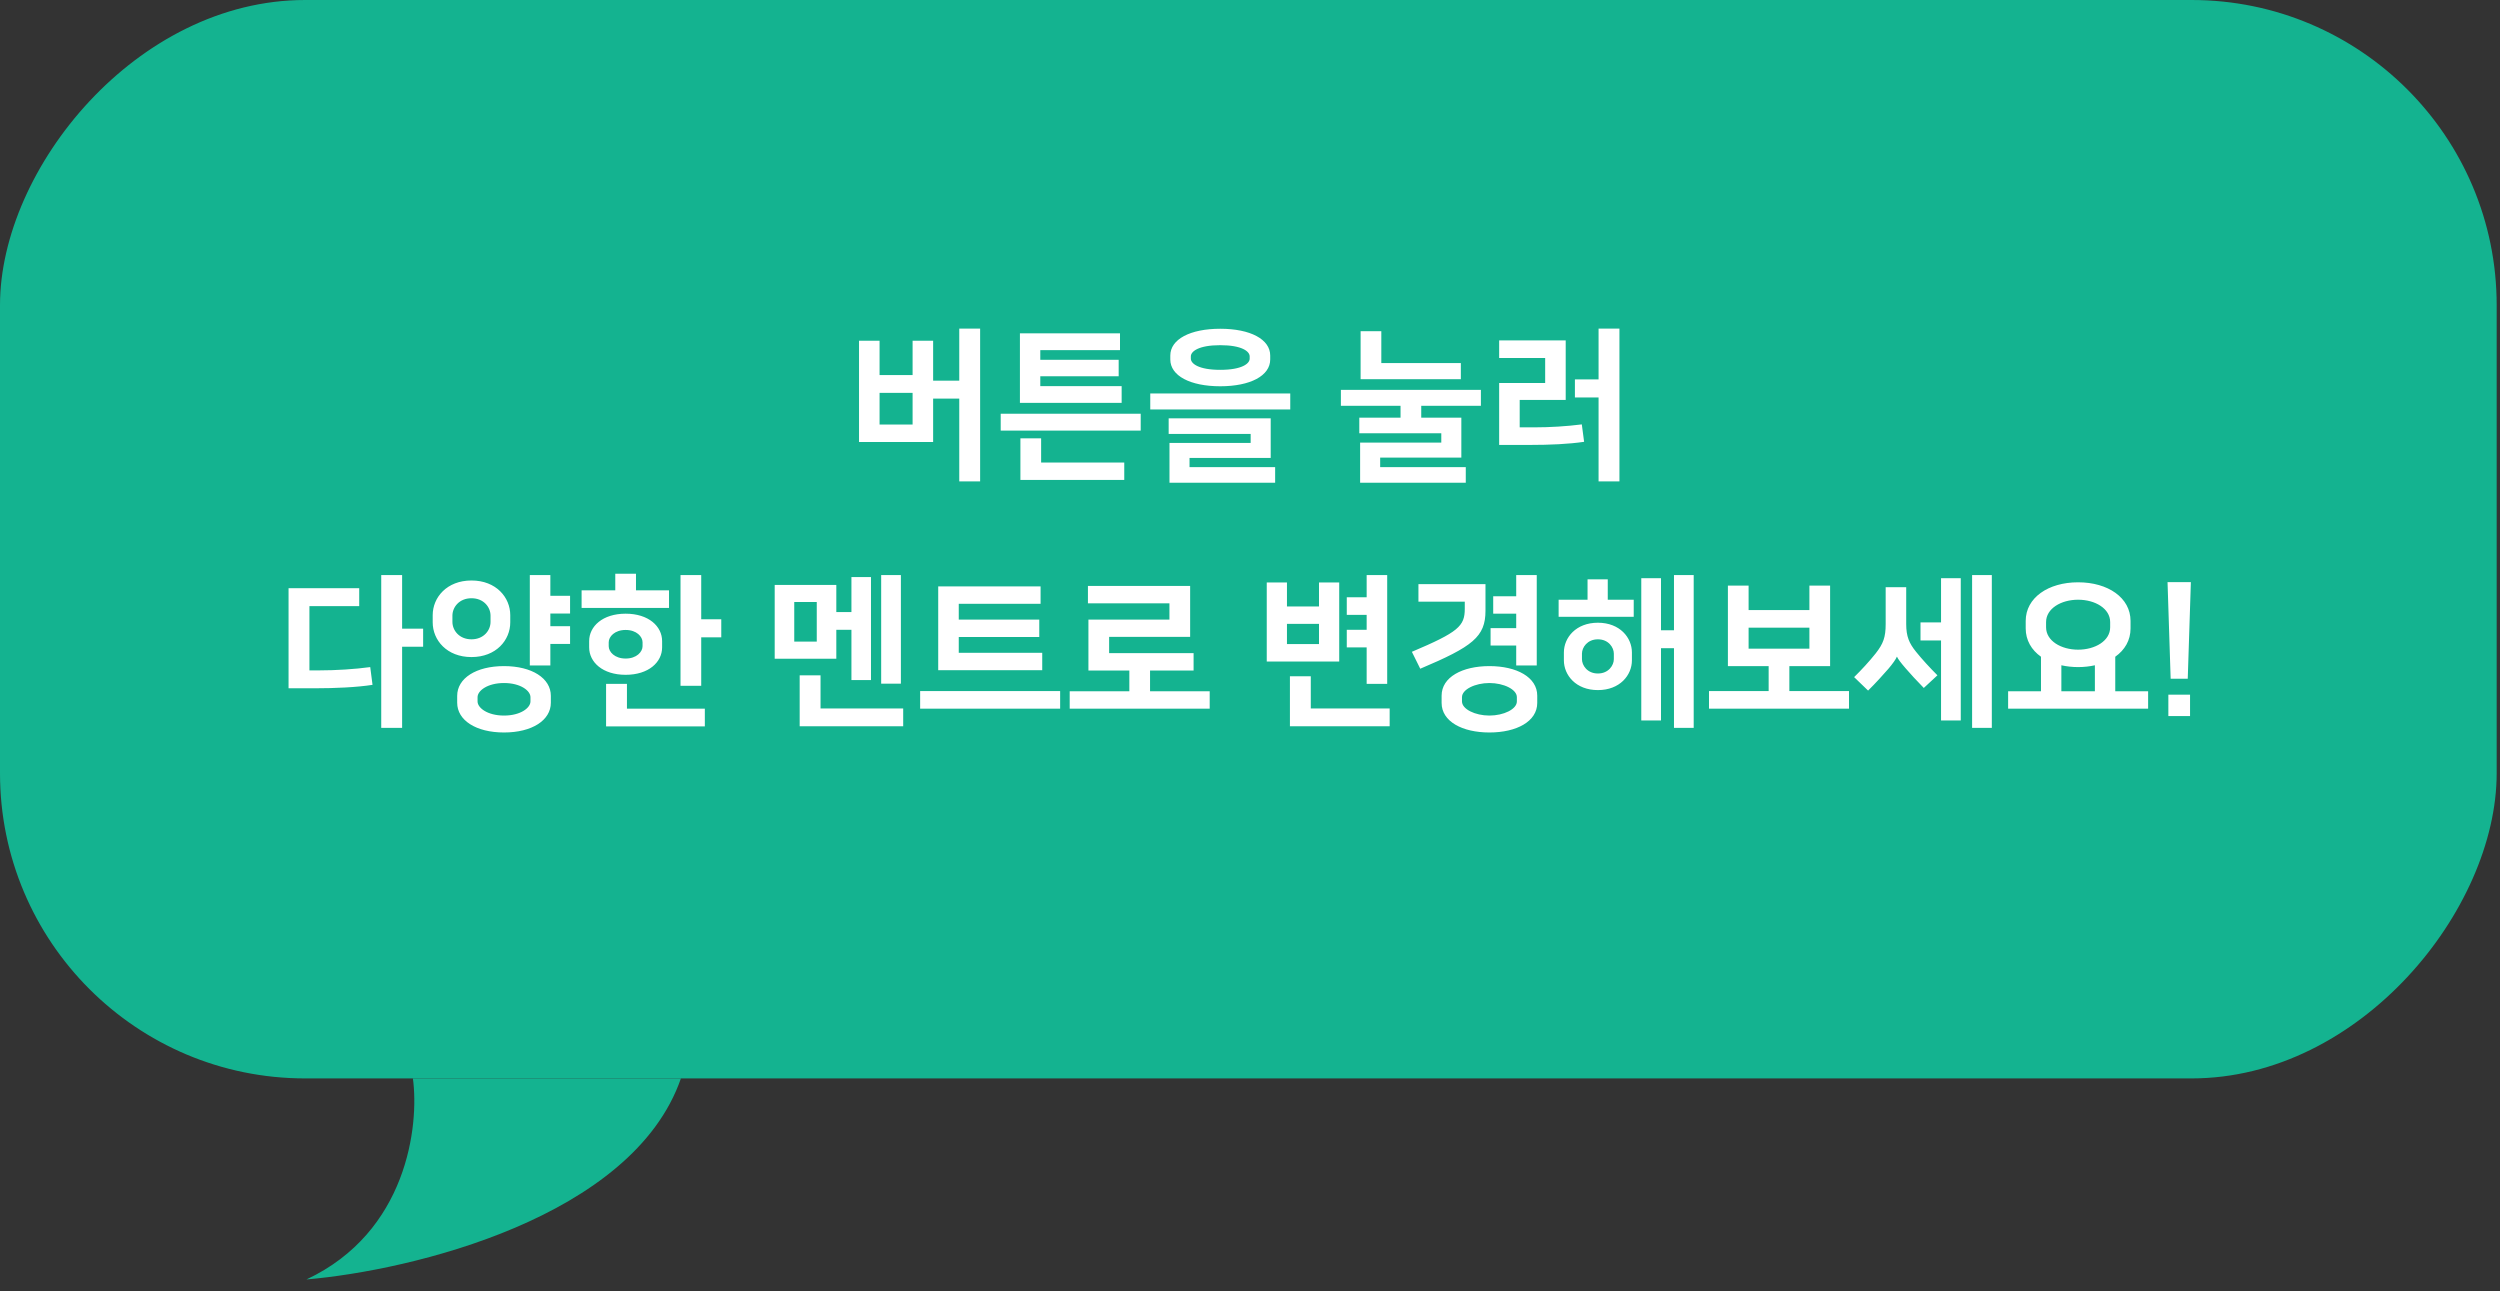 <svg width="213" height="110" viewBox="0 0 213 110" fill="none" xmlns="http://www.w3.org/2000/svg">
<rect x="0" y="0" width="213" height="110" fill="#333333" stroke="none"/>
<path d="M26.108 109.009C34.684 104.986 35.729 95.914 35.179 91.881H58.014C53.903 103.751 35.031 108.245 26.108 109.009Z" fill="#14B390"/>
<rect width="212.717" height="91.881" rx="26" transform="matrix(-1 0 0 1 212.717 0)" fill="#14B390"/>
<path d="M79.503 29.032H77.753V31.958H74.939V29.032H73.189V37.656H79.503V33.96H81.729V41.016H83.507V27.996H81.729V32.434H79.503V29.032ZM74.939 33.47H77.753V36.172H74.939V33.47ZM95.424 28.402H86.897V34.324H95.564V32.896H88.633V32.056H95.311V30.656H88.633V29.83H95.424V28.402ZM85.26 35.248V36.69H97.188V35.248H85.26ZM88.704 37.348H86.939V40.89H95.787V39.406H88.704V37.348ZM99.57 35.64V36.97H106.556V37.74H99.64V41.128H108.642V39.798H101.348V39.014H108.264V35.64H99.57ZM98.002 33.526V34.884H109.93V33.526H98.002ZM103.966 32.91C106.528 32.91 108.222 32.014 108.222 30.628V30.292C108.222 28.906 106.528 28.01 103.966 28.01C101.404 28.01 99.71 28.906 99.71 30.292V30.628C99.71 32.014 101.404 32.91 103.966 32.91ZM103.966 29.41C105.814 29.41 106.472 29.942 106.472 30.362V30.558C106.472 30.978 105.814 31.51 103.966 31.51C102.118 31.51 101.46 30.978 101.46 30.558V30.362C101.46 29.942 102.118 29.41 103.966 29.41ZM114.244 33.218V34.576H119.326V35.584H115.812V36.914H122.798V37.712H115.882V41.128H124.884V39.798H117.59V38.986H124.506V35.584H121.09V34.576H126.172V33.218H114.244ZM115.924 28.22V32.308H124.464V30.936H117.688V28.22H115.924ZM129.478 34.072H133.398V29.004H127.728V30.502H131.648V32.63H127.728V37.908H130.332C132.04 37.908 133.65 37.838 134.966 37.642L134.77 36.158C133.468 36.326 132.026 36.41 130.752 36.41H129.478V34.072ZM134.182 33.862H136.198V41.016H137.976V27.996H136.198V32.322H134.182V33.862ZM34.26 48.996H32.481V62.016H34.26V55.1H36.051V53.56H34.26V48.996ZM24.585 58.642H26.826C28.534 58.642 30.424 58.558 31.739 58.348L31.544 56.836C30.227 57.018 28.576 57.116 27.245 57.116H26.363V51.642H30.605V50.116H24.585V58.642ZM40.17 55.982C42.27 55.982 43.474 54.54 43.474 53.028V52.412C43.474 50.9 42.27 49.458 40.17 49.458C38.07 49.458 36.866 50.9 36.866 52.412V53.028C36.866 54.54 38.07 55.982 40.17 55.982ZM40.17 50.97C41.22 50.97 41.794 51.74 41.794 52.454V52.986C41.794 53.7 41.22 54.47 40.17 54.47C39.12 54.47 38.546 53.7 38.546 52.986V52.454C38.546 51.74 39.12 50.97 40.17 50.97ZM42.942 62.408C45.322 62.408 46.932 61.372 46.932 59.874V59.286C46.932 57.788 45.322 56.752 42.942 56.752C40.562 56.752 38.952 57.788 38.952 59.286V59.874C38.952 61.372 40.562 62.408 42.942 62.408ZM42.942 58.194C44.356 58.194 45.196 58.852 45.196 59.398V59.762C45.196 60.308 44.356 60.966 42.942 60.966C41.528 60.966 40.688 60.308 40.688 59.762V59.398C40.688 58.852 41.528 58.194 42.942 58.194ZM46.89 48.996H45.14V56.696H46.89V54.862H48.57V53.35H46.89V52.272H48.57V50.76H46.89V48.996ZM59.744 48.996H57.98V58.432H59.744V54.302H61.452V52.762H59.744V48.996ZM53.416 58.264H51.638V61.89H60.052V60.378H53.416V58.264ZM54.186 48.884H52.422V50.298H49.552V51.796H57V50.298H54.186V48.884ZM53.304 57.494C55.264 57.494 56.412 56.416 56.412 55.156V54.624C56.412 53.364 55.264 52.286 53.304 52.286C51.344 52.286 50.196 53.364 50.196 54.624V55.156C50.196 56.416 51.344 57.494 53.304 57.494ZM53.304 53.672C54.242 53.672 54.746 54.246 54.746 54.722V55.058C54.746 55.534 54.242 56.108 53.304 56.108C52.366 56.108 51.862 55.534 51.862 55.058V54.722C51.862 54.246 52.366 53.672 53.304 53.672ZM71.254 49.836H66.004V56.122H71.254V53.658H72.542V57.942H74.208V49.164H72.542V52.146H71.254V49.836ZM69.91 57.536H68.132V61.876H76.952V60.364H69.91V57.536ZM76.756 48.996H75.076V58.25H76.756V48.996ZM69.588 54.666H67.67V51.292H69.588V54.666ZM78.396 58.88V60.378H90.324V58.88H78.396ZM88.798 55.618H81.686V54.274H88.546V52.79H81.686V51.446H88.658V49.962H79.936V57.102H88.798V55.618ZM101.694 57.13V55.646H94.498V54.26H101.4V49.92H92.692V51.404H99.636V52.79H92.734V57.13H96.22V58.894H91.138V60.378H103.066V58.894H97.984V57.13H101.694ZM111.679 57.62H109.901V61.876H118.399V60.364H111.679V57.62ZM114.101 49.626H112.379V51.67H109.649V49.626H107.927V56.36H114.101V49.626ZM109.649 53.154H112.379V54.876H109.649V53.154ZM114.745 50.886V52.384H116.439V53.658H114.745V55.156H116.439V58.264H118.189V48.996H116.439V50.886H114.745ZM126.899 62.408C129.209 62.408 130.973 61.47 130.973 59.888V59.272C130.973 57.69 129.209 56.752 126.899 56.752C124.589 56.752 122.825 57.69 122.825 59.272V59.888C122.825 61.47 124.589 62.408 126.899 62.408ZM126.899 58.194C128.117 58.194 129.237 58.74 129.237 59.398V59.762C129.237 60.42 128.117 60.966 126.899 60.966C125.681 60.966 124.561 60.42 124.561 59.762V59.398C124.561 58.74 125.681 58.194 126.899 58.194ZM127.221 50.802V52.286H129.181V53.518H126.997V55.002H129.181V56.696H130.931V48.996H129.181V50.802H127.221ZM121.005 56.976C125.471 55.086 126.563 54.26 126.563 52.034V49.766H120.851V51.264H124.799V51.866C124.799 53.35 124.253 53.854 120.291 55.534L121.005 56.976ZM141.517 49.262H139.837V61.386H141.517V55.226H142.623V62.016H144.303V48.996H142.623V53.7H141.517V49.262ZM136.141 58.796C138.017 58.796 139.039 57.522 139.039 56.262V55.59C139.039 54.33 138.017 53.056 136.141 53.056C134.265 53.056 133.243 54.33 133.243 55.59V56.262C133.243 57.522 134.265 58.796 136.141 58.796ZM132.795 51.096V52.552H139.193V51.096H136.981V49.36H135.259V51.096H132.795ZM136.141 54.47C137.051 54.47 137.499 55.17 137.499 55.688V56.164C137.499 56.682 137.051 57.382 136.141 57.382C135.231 57.382 134.783 56.682 134.783 56.164V55.688C134.783 55.17 135.231 54.47 136.141 54.47ZM155.925 56.752V49.892H154.161V51.978H148.981V49.892H147.217V56.752H150.689V58.88H145.607V60.378H157.535V58.88H152.453V56.752H155.925ZM148.981 55.268V53.476H154.161V55.268H148.981ZM165.377 61.386H167.057V49.262H165.377V53.028H163.627V54.568H165.377V61.386ZM160.659 53.168C160.659 54.288 160.463 54.834 159.805 55.674C159.273 56.346 158.573 57.102 157.971 57.69L159.161 58.838C159.791 58.222 160.505 57.424 160.883 56.99C161.233 56.584 161.541 56.15 161.611 55.954H161.625C161.709 56.15 161.933 56.444 162.353 56.934C162.773 57.424 163.305 57.998 163.907 58.614L165.069 57.536C164.425 56.892 163.767 56.178 163.249 55.534C162.661 54.806 162.409 54.232 162.409 53.168V50.032H160.659V53.168ZM169.703 48.996H168.023V62.016H169.703V48.996ZM171.092 58.894V60.378H183.02V58.894H180.22V55.954C181.032 55.38 181.522 54.554 181.522 53.546V52.902C181.522 50.928 179.604 49.612 177.056 49.612C174.508 49.612 172.59 50.928 172.59 52.902V53.546C172.59 54.54 173.08 55.38 173.892 55.954V58.894H171.092ZM177.056 51.096C178.512 51.096 179.786 51.852 179.786 53V53.448C179.786 54.596 178.512 55.352 177.056 55.352C175.6 55.352 174.326 54.596 174.326 53.448V53C174.326 51.852 175.6 51.096 177.056 51.096ZM177.056 56.836C177.56 56.836 178.036 56.78 178.484 56.682V58.894H175.628V56.682C176.076 56.78 176.552 56.836 177.056 56.836ZM184.744 61.008H186.592V59.188H184.744V61.008ZM186.396 57.83L186.662 49.598H184.674L184.94 57.83H186.396Z" fill="white"/>
</svg>
